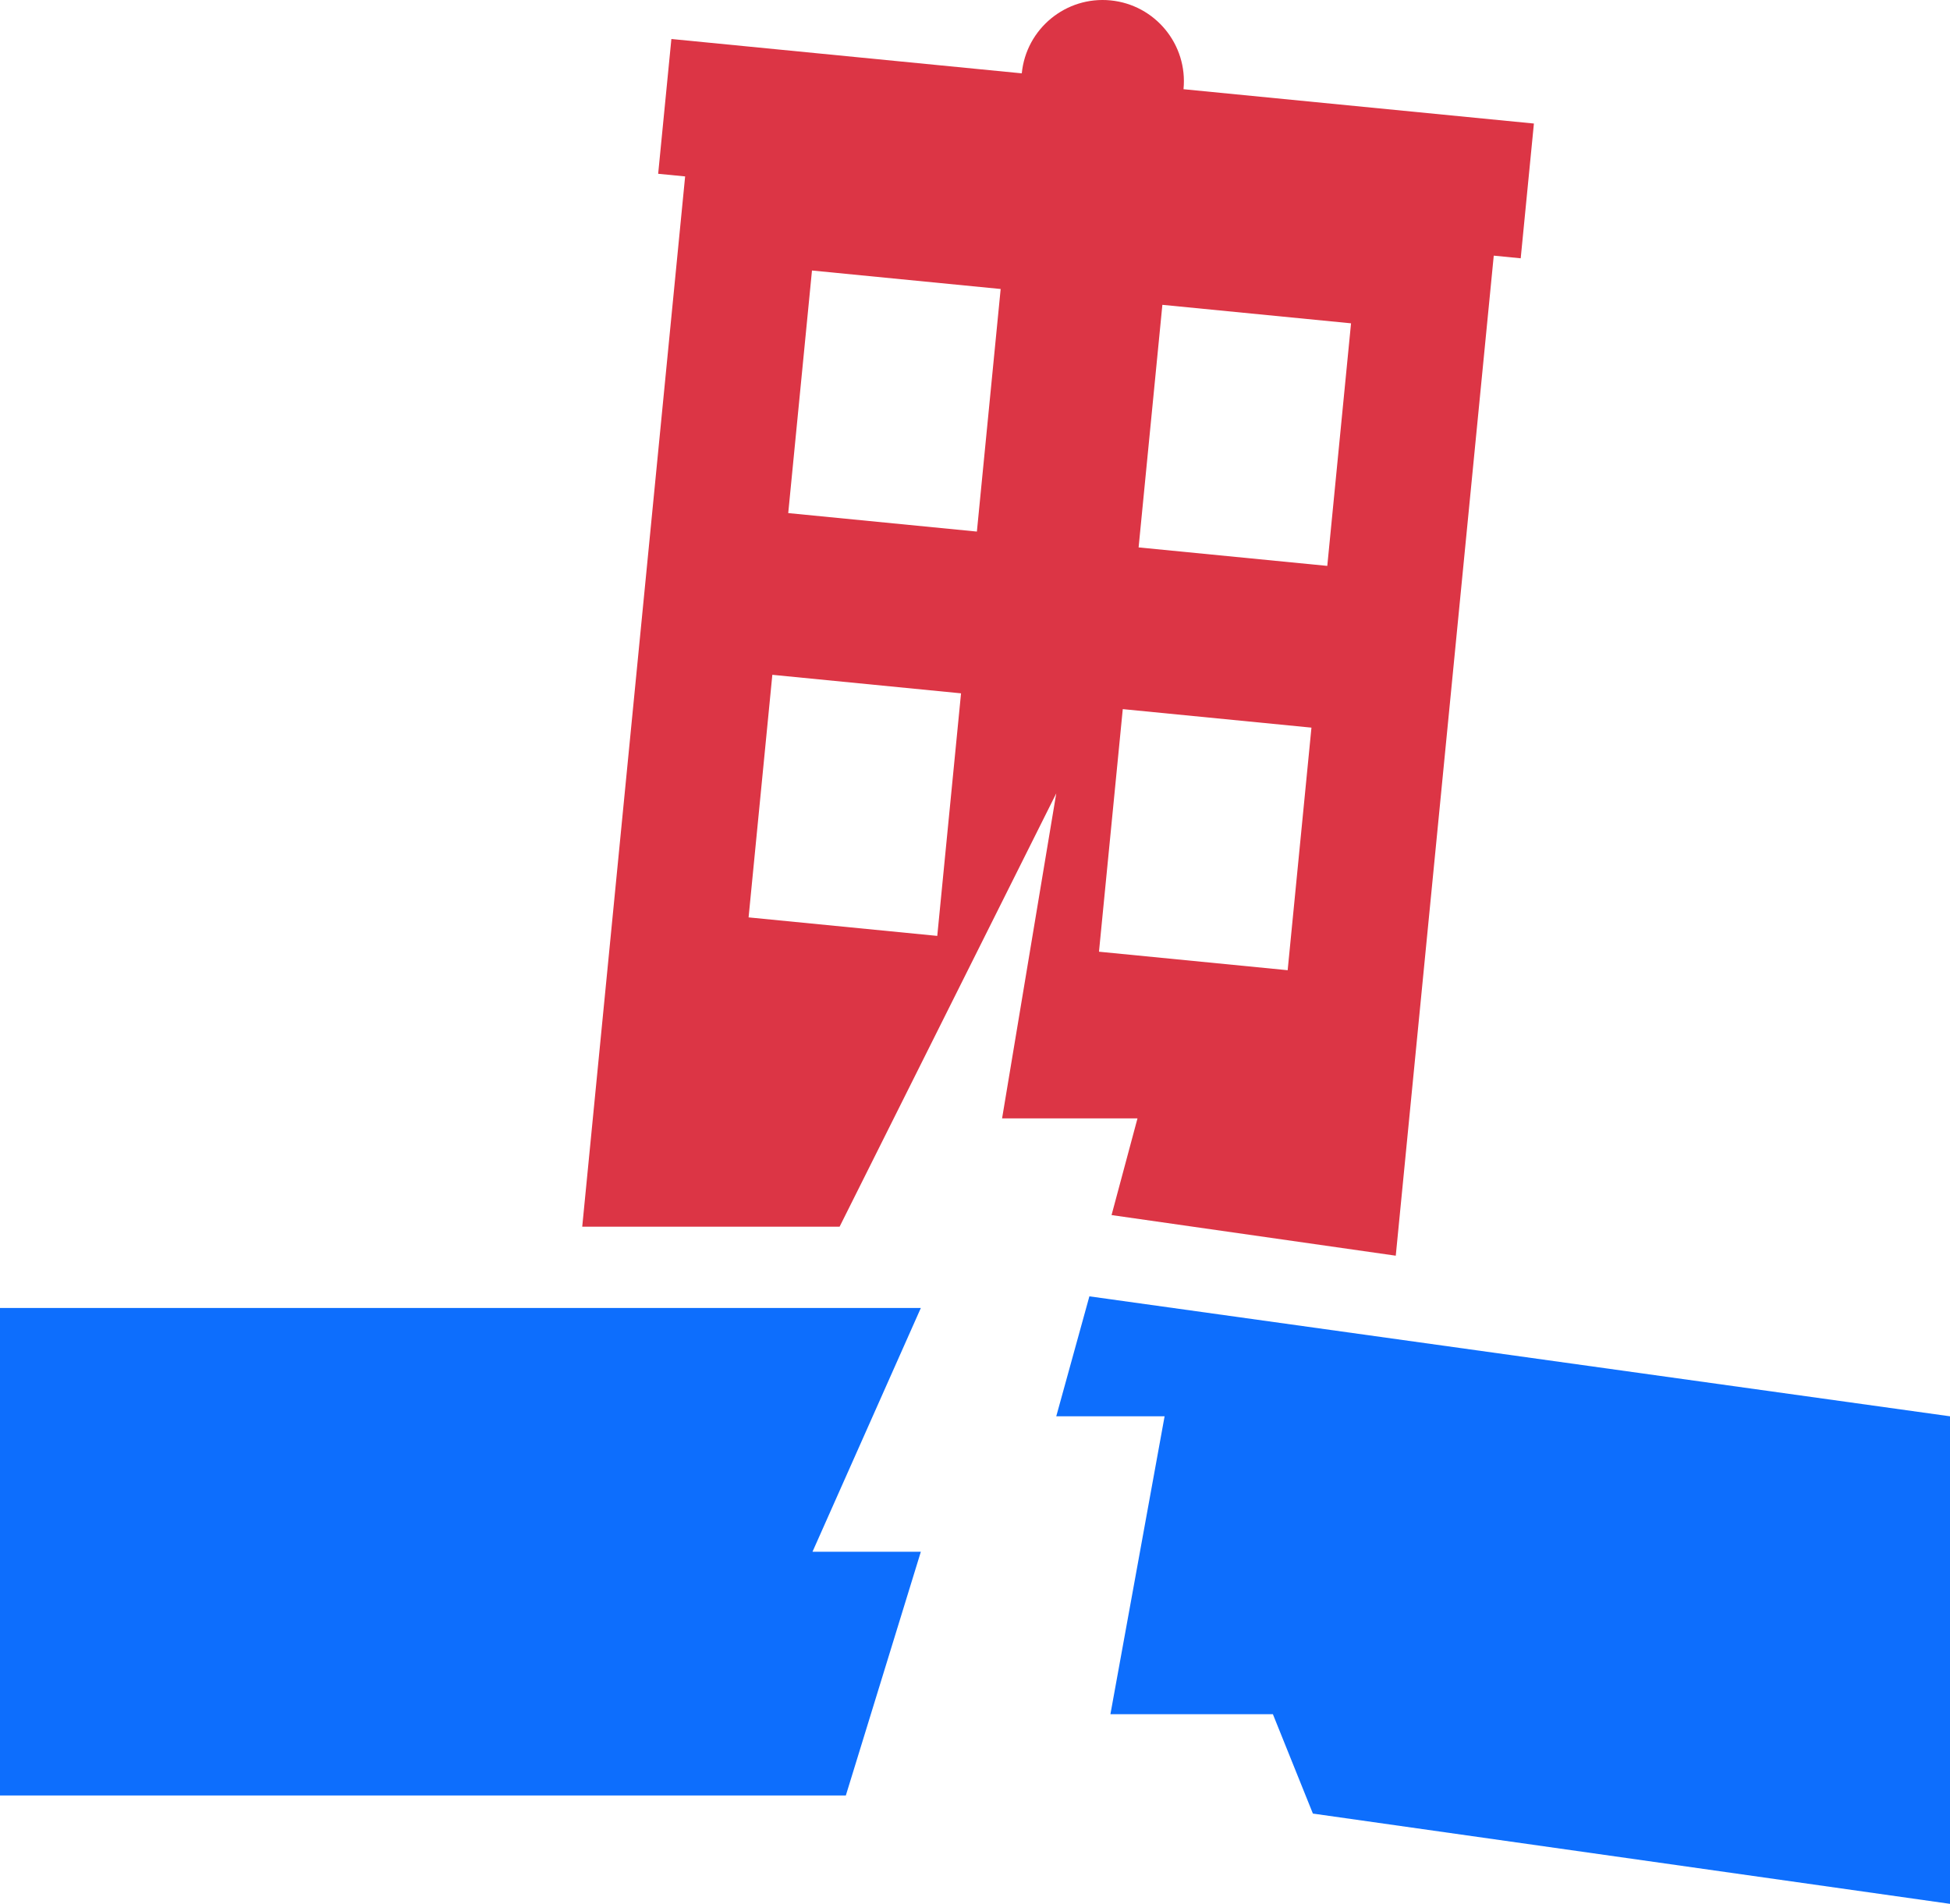 <svg xmlns="http://www.w3.org/2000/svg" xmlns:xlink="http://www.w3.org/1999/xlink" version="1.1" x="0px" y="0px" viewBox="0 0 100 97.629" enable-background="new 0 0 100 97.629" xml:space="preserve"><g><polygon points="55.866,66.478 54.167,72.63 59.723,72.63 56.944,87.908 65.277,87.908 67.328,93.003 99.981,97.629 100,97.629    100,72.63  " fill="#0d6efd"></polygon><polygon points="47.223,79.575 41.667,79.575 47.223,67.075 0,67.075 0,92.076 43.376,92.076  " fill="#0d6efd"></polygon></g><path d="M77.28,6.2L60.693,4.575V4.573c0.224-2.289-1.451-4.328-3.741-4.553c-2.289-0.225-4.329,1.452-4.553,3.741L52.04,3.726  L34.43,2l-0.678,6.912l1.383,0.135l-5.277,53.86h13.198l11.111-22.222l-2.778,16.667h6.944l-1.33,4.959l14.575,2.083l5.025-51.284  l1.382,0.136l0.677-6.911L77.28,6.2z M48.065,47.994l-9.676-0.949l1.218-12.44l9.677,0.95L48.065,47.994z M50.097,27.26  l-9.675-0.948l1.218-12.44l9.676,0.948L50.097,27.26z M66.034,49.754l-9.676-0.949l1.22-12.44l9.676,0.949L66.034,49.754z   M68.066,29.02l-9.676-0.948l1.219-12.44l9.675,0.948L68.066,29.02z" fill ="#dc3545"></path></svg>